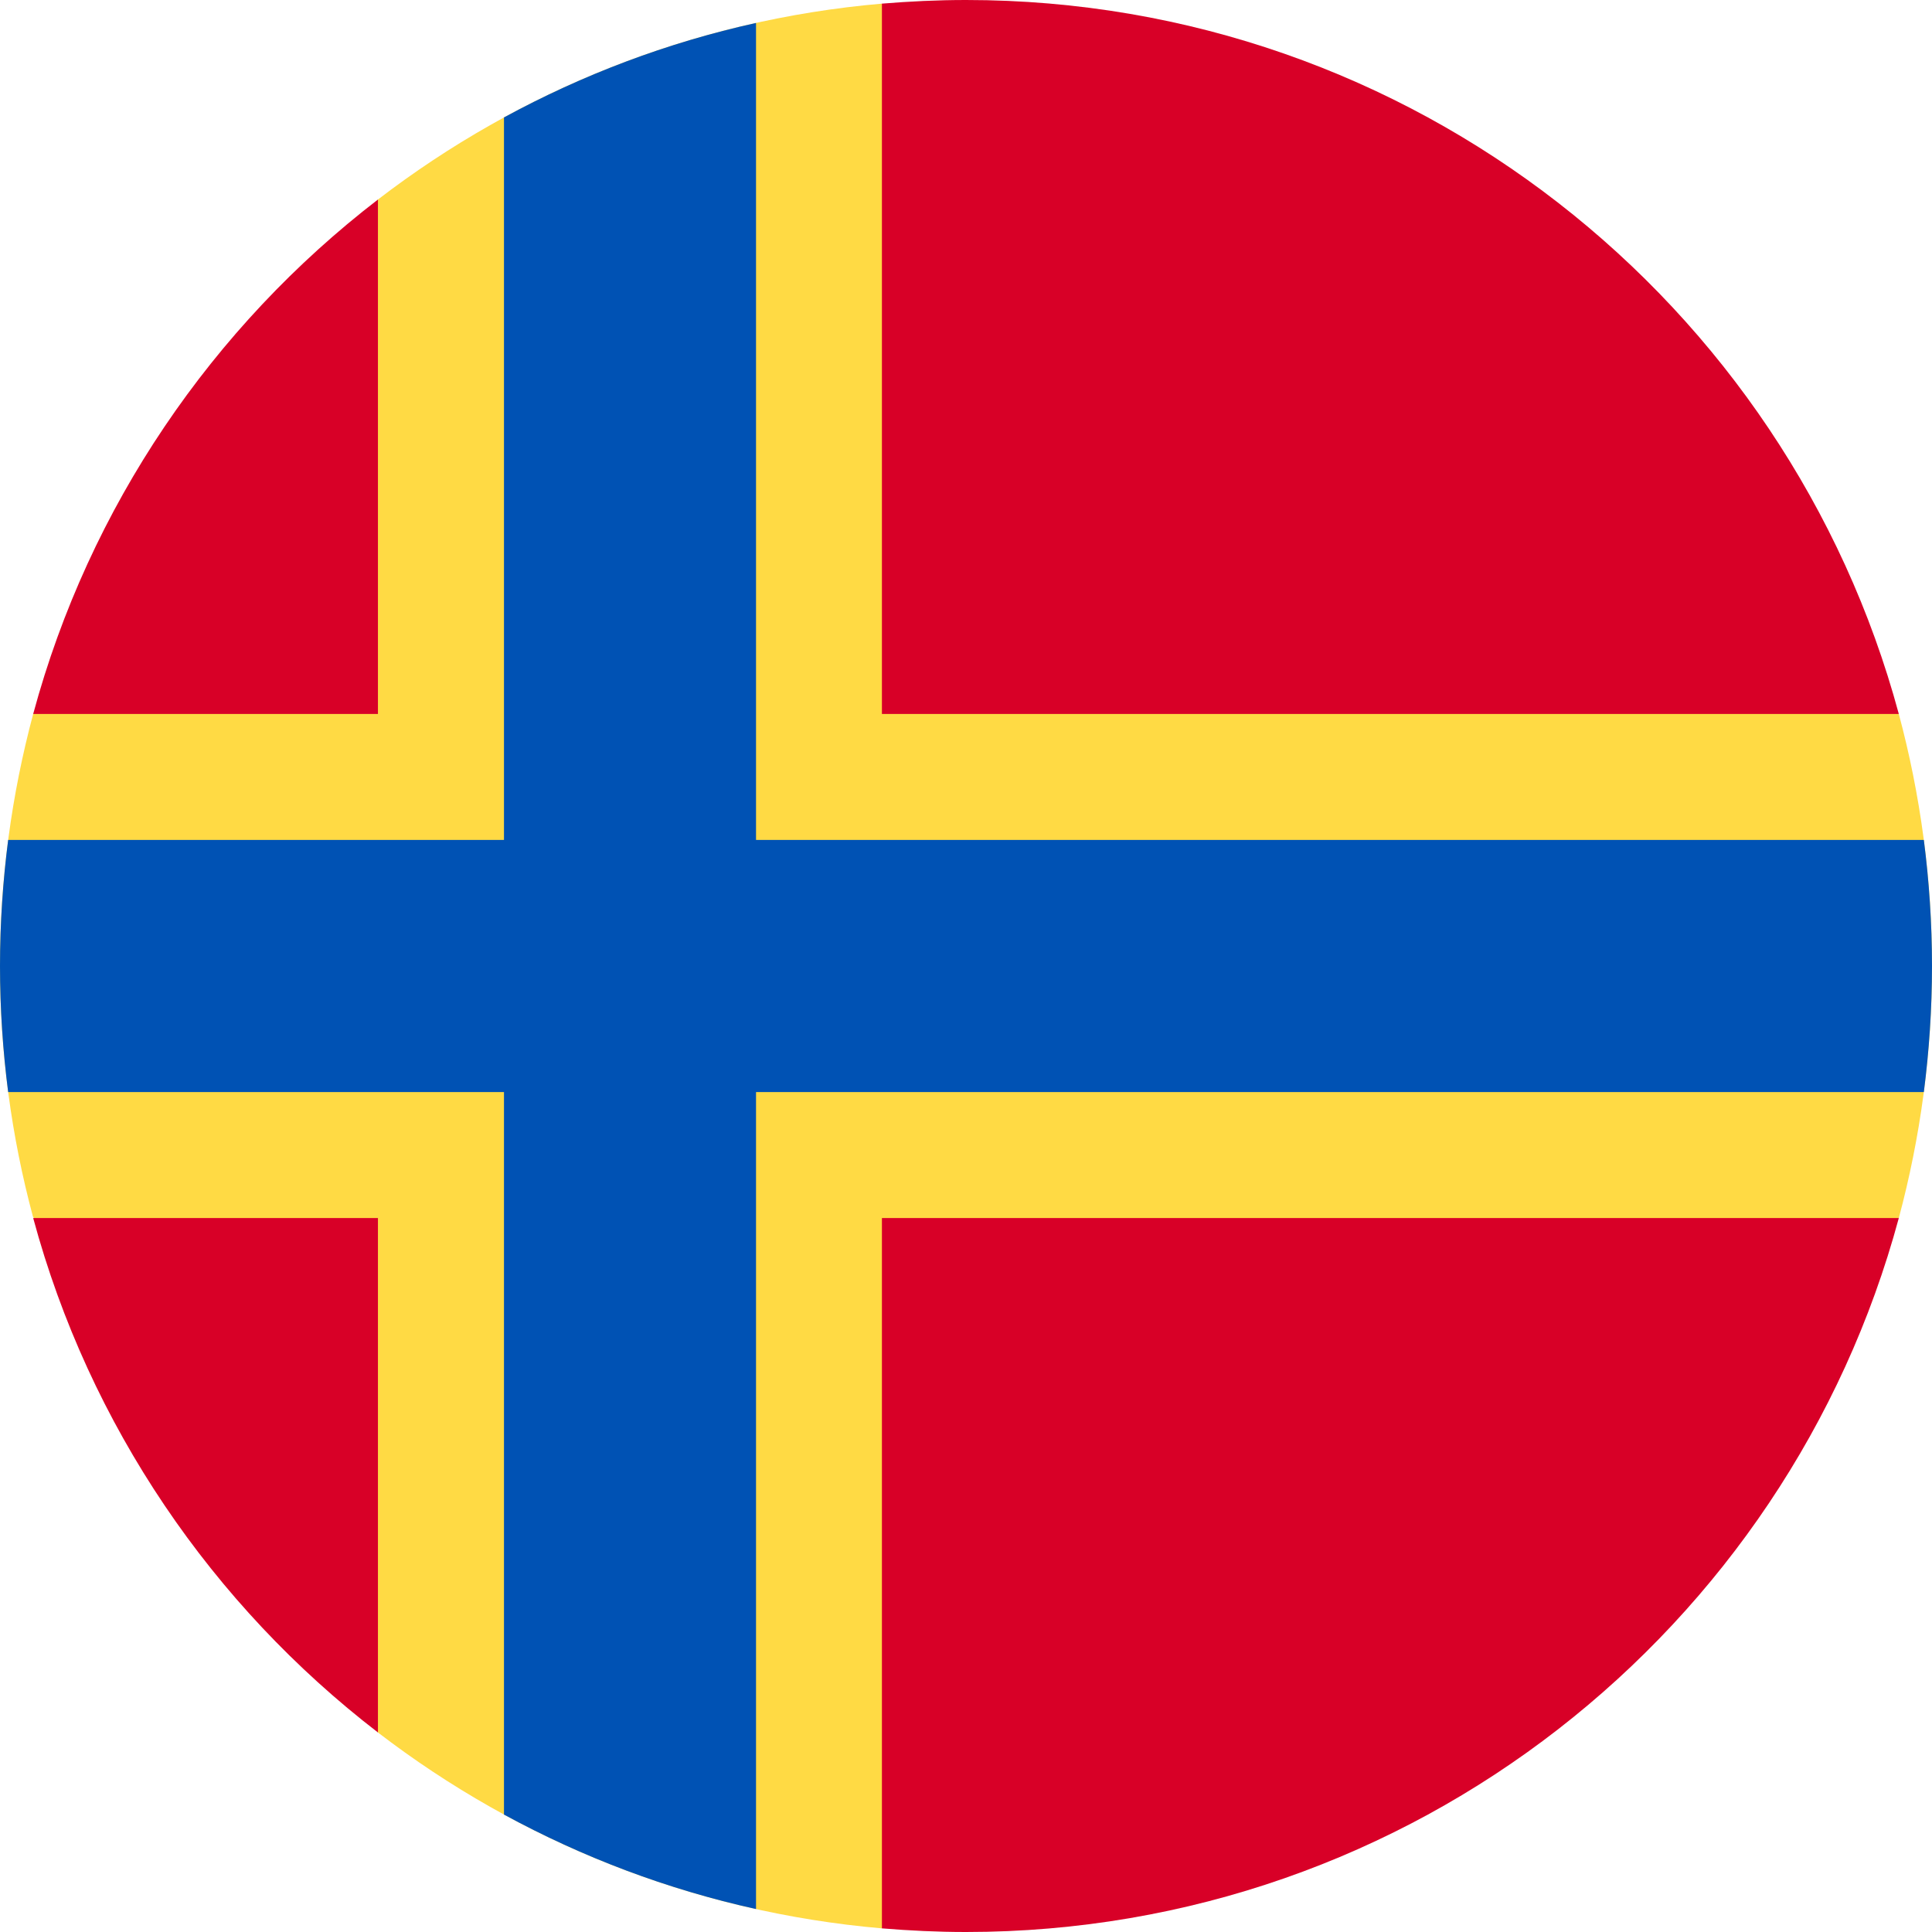 <?xml version="1.0" encoding="UTF-8"?>
<svg xmlns="http://www.w3.org/2000/svg" xmlns:xlink="http://www.w3.org/1999/xlink" width="50px" height="50px" viewBox="0 0 50 50" version="1.1">
<g id="surface1">
<path style=" stroke:none;fill-rule:nonzero;fill:rgb(100%,85.49%,26.667%);fill-opacity:1;" d="M 49.141 31.523 C 49.699 29.441 50 27.258 50 25 C 50 22.742 49.699 20.559 49.141 18.477 L 22.824 0.094 C 17.941 0.516 13.457 2.34 9.781 5.164 L 0.859 18.477 C 0.301 20.559 0 22.742 0 25 C 0 27.242 0.297 29.418 0.852 31.484 L 9.781 44.836 C 13.457 47.66 17.941 49.484 22.824 49.906 Z M 49.141 31.523 "/>
<path style=" stroke:none;fill-rule:nonzero;fill:rgb(84.706%,0%,15.294%);fill-opacity:1;" d="M 0.859 31.523 C 2.309 36.891 5.496 41.539 9.781 44.836 L 9.781 31.523 Z M 0.859 31.523 "/>
<path style=" stroke:none;fill-rule:nonzero;fill:rgb(84.706%,0%,15.294%);fill-opacity:1;" d="M 22.824 49.906 C 23.543 49.965 24.266 50 25 50 C 36.551 50 46.27 42.164 49.141 31.523 L 22.824 31.523 Z M 22.824 49.906 "/>
<path style=" stroke:none;fill-rule:nonzero;fill:rgb(84.706%,0%,15.294%);fill-opacity:1;" d="M 49.141 18.477 C 46.27 7.836 36.551 0 25 0 C 24.266 0 23.543 0.035 22.824 0.094 L 22.824 18.477 Z M 49.141 18.477 "/>
<path style=" stroke:none;fill-rule:nonzero;fill:rgb(84.706%,0%,15.294%);fill-opacity:1;" d="M 9.781 5.164 C 5.496 8.461 2.309 13.109 0.859 18.477 L 9.781 18.477 Z M 9.781 5.164 "/>
<path style=" stroke:none;fill-rule:nonzero;fill:rgb(0%,32.157%,70.588%);fill-opacity:1;" d="M 49.789 21.738 L 19.566 21.738 L 19.566 0.594 C 17.254 1.105 15.066 1.938 13.043 3.039 L 13.043 21.738 L 0.211 21.738 C 0.074 22.805 0 23.895 0 25 C 0 26.105 0.074 27.195 0.211 28.262 L 13.043 28.262 L 13.043 46.961 C 15.066 48.062 17.254 48.895 19.566 49.406 L 19.566 28.262 L 49.789 28.262 C 49.926 27.195 50 26.105 50 25 C 50 23.895 49.926 22.805 49.789 21.738 Z M 49.789 21.738 "/>
</g>
</svg>
